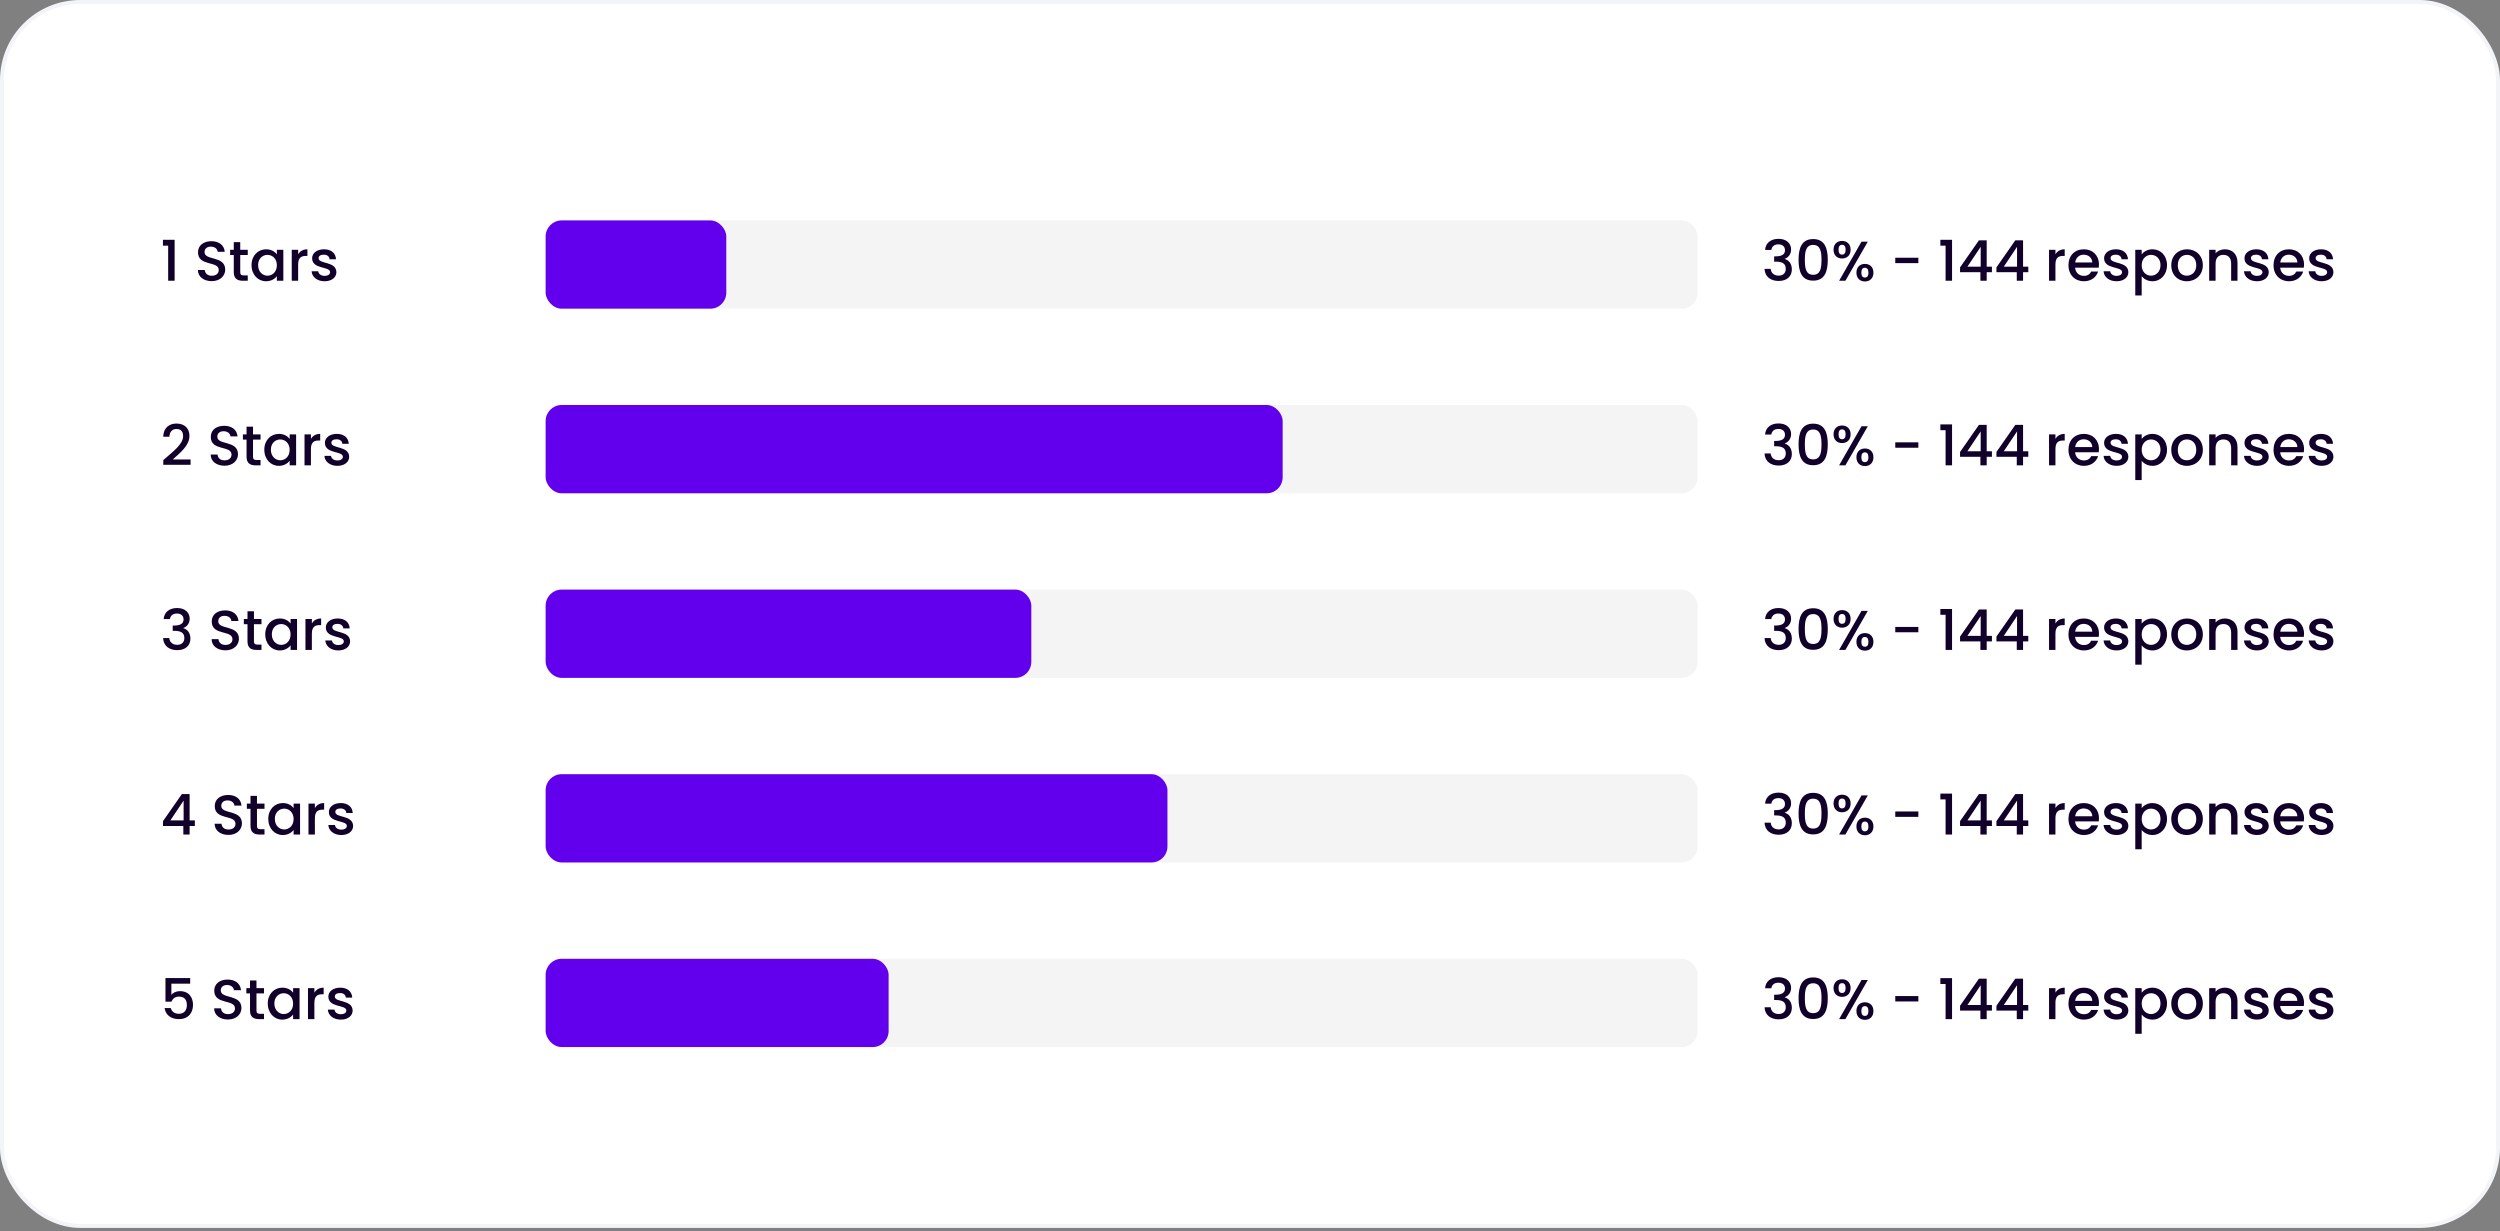 <svg width="463" height="228" viewBox="0 0 463 228" fill="none" xmlns="http://www.w3.org/2000/svg">
<rect x="0" y="0" width="463" height="228" fill="#808080" stroke="none"/>
<rect x="0.372" y="0.372" width="462.257" height="226.669" rx="14.492" fill="white" stroke="#F2F4F7" stroke-width="0.743"/>
<rect x="11.872" y="22.984" width="439.256" height="188.767" rx="5.945" fill="white"/>
<path d="M31.144 51.995V45.492H30.176V44.41H32.34V51.995H31.144ZM41.708 49.945C41.708 51.028 40.824 52.068 39.211 52.068C37.765 52.068 36.652 51.277 36.652 49.998H37.921C37.973 50.59 38.389 51.069 39.211 51.069C40.044 51.069 40.512 50.622 40.512 50.008C40.512 48.26 36.672 49.394 36.672 46.73C36.672 45.461 37.682 44.67 39.159 44.67C40.543 44.67 41.521 45.399 41.625 46.637H40.314C40.273 46.148 39.846 45.7 39.097 45.68C38.41 45.659 37.879 45.992 37.879 46.689C37.879 48.322 41.708 47.303 41.708 49.945ZM43.295 50.403V47.23H42.619V46.262H43.295V44.837H44.492V46.262H45.886V47.23H44.492V50.403C44.492 50.83 44.658 51.007 45.157 51.007H45.886V51.995H44.95C43.93 51.995 43.295 51.569 43.295 50.403ZM46.584 49.103C46.584 47.334 47.78 46.169 49.289 46.169C50.257 46.169 50.922 46.626 51.276 47.095V46.262H52.473V51.995H51.276V51.142C50.912 51.631 50.225 52.089 49.268 52.089C47.78 52.089 46.584 50.871 46.584 49.103ZM51.276 49.123C51.276 47.896 50.433 47.199 49.539 47.199C48.654 47.199 47.801 47.864 47.801 49.103C47.801 50.341 48.654 51.059 49.539 51.059C50.433 51.059 51.276 50.362 51.276 49.123ZM55.217 48.978V51.995H54.031V46.262H55.217V47.095C55.55 46.522 56.122 46.169 56.933 46.169V47.396H56.632C55.758 47.396 55.217 47.761 55.217 48.978ZM62.3 50.393C62.3 51.36 61.457 52.089 60.105 52.089C58.731 52.089 57.764 51.277 57.712 50.237H58.939C58.981 50.705 59.428 51.09 60.084 51.09C60.77 51.09 61.135 50.799 61.135 50.403C61.135 49.279 57.805 49.925 57.805 47.823C57.805 46.907 58.658 46.169 60.011 46.169C61.312 46.169 62.165 46.866 62.227 48.01H61.041C60.999 47.511 60.614 47.167 59.969 47.167C59.335 47.167 59.002 47.428 59.002 47.812C59.002 48.967 62.237 48.322 62.3 50.393Z" fill="#11002A"/>
<rect x="101.053" y="40.82" width="213.348" height="16.35" rx="2.973" fill="#F4F4F4"/>
<rect x="101.053" y="40.82" width="33.457" height="16.35" rx="2.973" fill="#6200EE"/>
<path d="M326.895 46.283C326.979 44.972 327.998 44.233 329.382 44.233C330.891 44.233 331.713 45.107 331.713 46.21C331.713 47.115 331.14 47.729 330.547 47.927V47.969C331.338 48.208 331.848 48.863 331.848 49.914C331.848 51.121 330.995 52.037 329.413 52.037C327.978 52.037 326.864 51.288 326.791 49.8H327.936C327.988 50.507 328.508 51.048 329.403 51.048C330.287 51.048 330.724 50.507 330.724 49.8C330.724 48.801 330.079 48.458 328.841 48.458H328.571V47.48H328.851C329.923 47.469 330.579 47.157 330.579 46.346C330.579 45.69 330.152 45.253 329.341 45.253C328.508 45.253 328.123 45.752 328.05 46.283H326.895ZM333.094 48.104C333.094 45.94 333.677 44.275 335.799 44.275C337.922 44.275 338.504 45.94 338.504 48.104C338.504 50.31 337.922 51.974 335.799 51.974C333.677 51.974 333.094 50.31 333.094 48.104ZM337.339 48.104C337.339 46.689 337.183 45.357 335.799 45.357C334.415 45.357 334.259 46.689 334.259 48.104C334.259 49.592 334.415 50.892 335.799 50.892C337.183 50.892 337.339 49.592 337.339 48.104ZM339.572 46.241C339.572 45.211 340.248 44.618 341.154 44.618C342.059 44.618 342.735 45.211 342.735 46.241C342.735 47.282 342.059 47.875 341.154 47.875C340.248 47.875 339.572 47.282 339.572 46.241ZM341.154 45.336C340.748 45.336 340.498 45.596 340.498 46.241C340.498 46.886 340.748 47.157 341.154 47.157C341.549 47.157 341.809 46.886 341.809 46.241C341.809 45.596 341.549 45.336 341.154 45.336ZM340.602 51.995L344.753 44.754H345.919L341.767 51.995H340.602ZM343.807 50.497C343.807 49.456 344.483 48.874 345.388 48.874C346.283 48.874 346.959 49.456 346.959 50.497C346.959 51.537 346.283 52.13 345.388 52.13C344.483 52.13 343.807 51.537 343.807 50.497ZM345.378 49.592C344.982 49.592 344.722 49.852 344.722 50.497C344.722 51.142 344.982 51.402 345.378 51.402C345.773 51.402 346.033 51.142 346.033 50.497C346.033 49.852 345.773 49.592 345.378 49.592ZM351.004 48.728V47.729H355.28V48.728H351.004ZM360.323 51.995V45.492H359.356V44.41H361.52V51.995H360.323ZM366.77 51.995V50.414H363.003V49.519L366.499 44.504H367.935V49.384H368.903V50.414H367.935V51.995H366.77ZM364.366 49.384H366.822V45.711L364.366 49.384ZM373.506 51.995V50.414H369.74V49.519L373.236 44.504H374.672V49.384H375.639V50.414H374.672V51.995H373.506ZM371.103 49.384H373.558V45.711L371.103 49.384ZM380.667 48.978V51.995H379.481V46.262H380.667V47.095C381 46.522 381.572 46.169 382.384 46.169V47.396H382.082C381.208 47.396 380.667 47.761 380.667 48.978ZM385.888 47.167C385.087 47.167 384.442 47.709 384.317 48.614H387.49C387.469 47.729 386.772 47.167 385.888 47.167ZM388.572 50.289C388.25 51.288 387.345 52.089 385.94 52.089C384.296 52.089 383.079 50.923 383.079 49.123C383.079 47.324 384.244 46.169 385.94 46.169C387.573 46.169 388.728 47.303 388.728 48.988C388.728 49.186 388.718 49.373 388.687 49.571H384.306C384.39 50.518 385.066 51.09 385.94 51.09C386.668 51.09 387.074 50.736 387.292 50.289H388.572ZM394.172 50.393C394.172 51.36 393.329 52.089 391.976 52.089C390.603 52.089 389.635 51.277 389.583 50.237H390.811C390.853 50.705 391.3 51.09 391.956 51.09C392.642 51.09 393.007 50.799 393.007 50.403C393.007 49.279 389.677 49.925 389.677 47.823C389.677 46.907 390.53 46.169 391.883 46.169C393.183 46.169 394.037 46.866 394.099 48.01H392.913C392.871 47.511 392.486 47.167 391.841 47.167C391.207 47.167 390.874 47.428 390.874 47.812C390.874 48.967 394.109 48.322 394.172 50.393ZM396.64 47.105C397.004 46.626 397.701 46.169 398.637 46.169C400.146 46.169 401.332 47.334 401.332 49.103C401.332 50.871 400.146 52.089 398.637 52.089C397.69 52.089 397.014 51.61 396.64 51.163V54.721H395.453V46.262H396.64V47.105ZM400.125 49.103C400.125 47.864 399.272 47.199 398.377 47.199C397.493 47.199 396.64 47.896 396.64 49.123C396.64 50.362 397.493 51.059 398.377 51.059C399.272 51.059 400.125 50.341 400.125 49.103ZM407.967 49.123C407.967 50.923 406.636 52.089 404.992 52.089C403.358 52.089 402.12 50.923 402.12 49.123C402.12 47.324 403.41 46.169 405.044 46.169C406.677 46.169 407.967 47.324 407.967 49.123ZM403.327 49.123C403.327 50.424 404.097 51.059 404.992 51.059C405.876 51.059 406.75 50.424 406.75 49.123C406.75 47.823 405.907 47.199 405.023 47.199C404.128 47.199 403.327 47.823 403.327 49.123ZM413.208 51.995V48.791C413.208 47.74 412.636 47.199 411.772 47.199C410.898 47.199 410.326 47.74 410.326 48.791V51.995H409.14V46.262H410.326V46.918C410.711 46.45 411.346 46.169 412.032 46.169C413.374 46.169 414.384 47.011 414.384 48.614V51.995H413.208ZM420.173 50.393C420.173 51.36 419.33 52.089 417.978 52.089C416.604 52.089 415.637 51.277 415.584 50.237H416.812C416.854 50.705 417.301 51.09 417.957 51.09C418.643 51.09 419.008 50.799 419.008 50.403C419.008 49.279 415.678 49.925 415.678 47.823C415.678 46.907 416.531 46.169 417.884 46.169C419.184 46.169 420.038 46.866 420.1 48.01H418.914C418.872 47.511 418.487 47.167 417.842 47.167C417.208 47.167 416.875 47.428 416.875 47.812C416.875 48.967 420.11 48.322 420.173 50.393ZM423.868 47.167C423.067 47.167 422.422 47.709 422.297 48.614H425.471C425.45 47.729 424.753 47.167 423.868 47.167ZM426.553 50.289C426.23 51.288 425.325 52.089 423.92 52.089C422.276 52.089 421.059 50.923 421.059 49.123C421.059 47.324 422.224 46.169 423.92 46.169C425.554 46.169 426.709 47.303 426.709 48.988C426.709 49.186 426.698 49.373 426.667 49.571H422.287C422.37 50.518 423.046 51.09 423.92 51.09C424.649 51.09 425.054 50.736 425.273 50.289H426.553ZM432.152 50.393C432.152 51.36 431.31 52.089 429.957 52.089C428.584 52.089 427.616 51.277 427.564 50.237H428.792C428.833 50.705 429.281 51.09 429.936 51.09C430.623 51.09 430.987 50.799 430.987 50.403C430.987 49.279 427.658 49.925 427.658 47.823C427.658 46.907 428.511 46.169 429.863 46.169C431.164 46.169 432.017 46.866 432.079 48.01H430.893C430.852 47.511 430.467 47.167 429.822 47.167C429.187 47.167 428.854 47.428 428.854 47.812C428.854 48.967 432.09 48.322 432.152 50.393Z" fill="#11002A"/>
<path d="M30.239 86.078V85.214C32.028 83.643 33.911 82.27 33.911 80.782C33.911 79.991 33.568 79.45 32.684 79.45C31.851 79.45 31.404 80.033 31.373 80.886H30.228C30.27 79.242 31.331 78.441 32.673 78.441C34.213 78.441 35.087 79.367 35.087 80.73C35.087 82.571 33.214 83.976 31.997 85.089H35.295V86.078H30.239ZM44.076 84.132C44.076 85.214 43.191 86.254 41.579 86.254C40.132 86.254 39.019 85.464 39.019 84.184H40.288C40.34 84.777 40.757 85.256 41.579 85.256C42.411 85.256 42.879 84.808 42.879 84.194C42.879 82.446 39.04 83.581 39.04 80.917C39.04 79.648 40.049 78.857 41.527 78.857C42.91 78.857 43.888 79.585 43.992 80.823H42.681C42.64 80.334 42.213 79.887 41.464 79.866C40.778 79.845 40.247 80.178 40.247 80.875C40.247 82.509 44.076 81.489 44.076 84.132ZM45.663 84.59V81.416H44.986V80.449H45.663V79.023H46.859V80.449H48.253V81.416H46.859V84.59C46.859 85.016 47.026 85.193 47.525 85.193H48.253V86.182H47.317C46.297 86.182 45.663 85.755 45.663 84.59ZM48.951 83.289C48.951 81.52 50.148 80.355 51.656 80.355C52.624 80.355 53.29 80.813 53.644 81.281V80.449H54.84V86.182H53.644V85.329C53.279 85.817 52.593 86.275 51.636 86.275C50.148 86.275 48.951 85.058 48.951 83.289ZM53.644 83.31C53.644 82.082 52.801 81.385 51.906 81.385C51.022 81.385 50.168 82.051 50.168 83.289C50.168 84.527 51.022 85.245 51.906 85.245C52.801 85.245 53.644 84.548 53.644 83.31ZM57.584 83.164V86.182H56.398V80.449H57.584V81.281C57.917 80.709 58.489 80.355 59.301 80.355V81.583H58.999C58.125 81.583 57.584 81.947 57.584 83.164ZM64.667 84.579C64.667 85.547 63.825 86.275 62.472 86.275C61.099 86.275 60.131 85.464 60.079 84.423H61.307C61.348 84.891 61.796 85.276 62.451 85.276C63.138 85.276 63.502 84.985 63.502 84.59C63.502 83.466 60.173 84.111 60.173 82.009C60.173 81.094 61.026 80.355 62.378 80.355C63.679 80.355 64.532 81.052 64.594 82.197H63.408C63.367 81.697 62.982 81.354 62.337 81.354C61.702 81.354 61.369 81.614 61.369 81.999C61.369 83.154 64.605 82.509 64.667 84.579Z" fill="#11002A"/>
<rect x="101.053" y="75.007" width="213.348" height="16.35" rx="2.973" fill="#F4F4F4"/>
<rect x="101.053" y="75.007" width="136.494" height="16.35" rx="2.973" fill="#6200EE"/>
<path d="M326.895 80.47C326.979 79.159 327.998 78.42 329.382 78.42C330.891 78.42 331.713 79.294 331.713 80.397C331.713 81.302 331.14 81.916 330.547 82.114V82.155C331.338 82.394 331.848 83.05 331.848 84.101C331.848 85.308 330.995 86.223 329.413 86.223C327.978 86.223 326.864 85.474 326.791 83.986H327.936C327.988 84.694 328.508 85.235 329.403 85.235C330.287 85.235 330.724 84.694 330.724 83.986C330.724 82.987 330.079 82.644 328.841 82.644H328.571V81.666H328.851C329.923 81.656 330.579 81.344 330.579 80.532C330.579 79.876 330.152 79.439 329.341 79.439C328.508 79.439 328.123 79.939 328.05 80.47H326.895ZM333.094 82.29C333.094 80.126 333.677 78.462 335.799 78.462C337.922 78.462 338.504 80.126 338.504 82.29C338.504 84.496 337.922 86.161 335.799 86.161C333.677 86.161 333.094 84.496 333.094 82.29ZM337.339 82.29C337.339 80.875 337.183 79.544 335.799 79.544C334.415 79.544 334.259 80.875 334.259 82.29C334.259 83.778 334.415 85.079 335.799 85.079C337.183 85.079 337.339 83.778 337.339 82.29ZM339.572 80.428C339.572 79.398 340.248 78.805 341.154 78.805C342.059 78.805 342.735 79.398 342.735 80.428C342.735 81.468 342.059 82.061 341.154 82.061C340.248 82.061 339.572 81.468 339.572 80.428ZM341.154 79.523C340.748 79.523 340.498 79.783 340.498 80.428C340.498 81.073 340.748 81.344 341.154 81.344C341.549 81.344 341.809 81.073 341.809 80.428C341.809 79.783 341.549 79.523 341.154 79.523ZM340.602 86.182L344.753 78.94H345.919L341.767 86.182H340.602ZM343.807 84.683C343.807 83.643 344.483 83.06 345.388 83.06C346.283 83.06 346.959 83.643 346.959 84.683C346.959 85.724 346.283 86.317 345.388 86.317C344.483 86.317 343.807 85.724 343.807 84.683ZM345.378 83.778C344.982 83.778 344.722 84.038 344.722 84.683C344.722 85.329 344.982 85.589 345.378 85.589C345.773 85.589 346.033 85.329 346.033 84.683C346.033 84.038 345.773 83.778 345.378 83.778ZM351.004 82.915V81.916H355.28V82.915H351.004ZM360.323 86.182V79.679H359.356V78.597H361.52V86.182H360.323ZM366.77 86.182V84.6H363.003V83.705L366.499 78.69H367.935V83.57H368.903V84.6H367.935V86.182H366.77ZM364.366 83.57H366.822V79.897L364.366 83.57ZM373.506 86.182V84.6H369.74V83.705L373.236 78.69H374.672V83.57H375.639V84.6H374.672V86.182H373.506ZM371.103 83.57H373.558V79.897L371.103 83.57ZM380.667 83.164V86.182H379.481V80.449H380.667V81.281C381 80.709 381.572 80.355 382.384 80.355V81.583H382.082C381.208 81.583 380.667 81.947 380.667 83.164ZM385.888 81.354C385.087 81.354 384.442 81.895 384.317 82.8H387.49C387.469 81.916 386.772 81.354 385.888 81.354ZM388.572 84.475C388.25 85.474 387.345 86.275 385.94 86.275C384.296 86.275 383.079 85.11 383.079 83.31C383.079 81.51 384.244 80.355 385.94 80.355C387.573 80.355 388.728 81.489 388.728 83.175C388.728 83.372 388.718 83.56 388.687 83.757H384.306C384.39 84.704 385.066 85.276 385.94 85.276C386.668 85.276 387.074 84.923 387.292 84.475H388.572ZM394.172 84.579C394.172 85.547 393.329 86.275 391.976 86.275C390.603 86.275 389.635 85.464 389.583 84.423H390.811C390.853 84.891 391.3 85.276 391.956 85.276C392.642 85.276 393.007 84.985 393.007 84.59C393.007 83.466 389.677 84.111 389.677 82.009C389.677 81.094 390.53 80.355 391.883 80.355C393.183 80.355 394.037 81.052 394.099 82.197H392.913C392.871 81.697 392.486 81.354 391.841 81.354C391.207 81.354 390.874 81.614 390.874 81.999C390.874 83.154 394.109 82.509 394.172 84.579ZM396.64 81.291C397.004 80.813 397.701 80.355 398.637 80.355C400.146 80.355 401.332 81.52 401.332 83.289C401.332 85.058 400.146 86.275 398.637 86.275C397.69 86.275 397.014 85.797 396.64 85.349V88.908H395.453V80.449H396.64V81.291ZM400.125 83.289C400.125 82.051 399.272 81.385 398.377 81.385C397.493 81.385 396.64 82.082 396.64 83.31C396.64 84.548 397.493 85.245 398.377 85.245C399.272 85.245 400.125 84.527 400.125 83.289ZM407.967 83.31C407.967 85.11 406.636 86.275 404.992 86.275C403.358 86.275 402.12 85.11 402.12 83.31C402.12 81.51 403.41 80.355 405.044 80.355C406.677 80.355 407.967 81.51 407.967 83.31ZM403.327 83.31C403.327 84.611 404.097 85.245 404.992 85.245C405.876 85.245 406.75 84.611 406.75 83.31C406.75 82.009 405.907 81.385 405.023 81.385C404.128 81.385 403.327 82.009 403.327 83.31ZM413.208 86.182V82.977C413.208 81.926 412.636 81.385 411.772 81.385C410.898 81.385 410.326 81.926 410.326 82.977V86.182H409.14V80.449H410.326V81.104C410.711 80.636 411.346 80.355 412.032 80.355C413.374 80.355 414.384 81.198 414.384 82.8V86.182H413.208ZM420.173 84.579C420.173 85.547 419.33 86.275 417.978 86.275C416.604 86.275 415.637 85.464 415.584 84.423H416.812C416.854 84.891 417.301 85.276 417.957 85.276C418.643 85.276 419.008 84.985 419.008 84.59C419.008 83.466 415.678 84.111 415.678 82.009C415.678 81.094 416.531 80.355 417.884 80.355C419.184 80.355 420.038 81.052 420.1 82.197H418.914C418.872 81.697 418.487 81.354 417.842 81.354C417.208 81.354 416.875 81.614 416.875 81.999C416.875 83.154 420.11 82.509 420.173 84.579ZM423.868 81.354C423.067 81.354 422.422 81.895 422.297 82.8H425.471C425.45 81.916 424.753 81.354 423.868 81.354ZM426.553 84.475C426.23 85.474 425.325 86.275 423.92 86.275C422.276 86.275 421.059 85.11 421.059 83.31C421.059 81.51 422.224 80.355 423.92 80.355C425.554 80.355 426.709 81.489 426.709 83.175C426.709 83.372 426.698 83.56 426.667 83.757H422.287C422.37 84.704 423.046 85.276 423.92 85.276C424.649 85.276 425.054 84.923 425.273 84.475H426.553ZM432.152 84.579C432.152 85.547 431.31 86.275 429.957 86.275C428.584 86.275 427.616 85.464 427.564 84.423H428.792C428.833 84.891 429.281 85.276 429.936 85.276C430.623 85.276 430.987 84.985 430.987 84.59C430.987 83.466 427.658 84.111 427.658 82.009C427.658 81.094 428.511 80.355 429.863 80.355C431.164 80.355 432.017 81.052 432.079 82.197H430.893C430.852 81.697 430.467 81.354 429.822 81.354C429.187 81.354 428.854 81.614 428.854 81.999C428.854 83.154 432.09 82.509 432.152 84.579Z" fill="#11002A"/>
<path d="M30.311 114.656C30.395 113.345 31.414 112.606 32.798 112.606C34.307 112.606 35.129 113.48 35.129 114.583C35.129 115.488 34.556 116.102 33.963 116.3V116.342C34.754 116.581 35.264 117.236 35.264 118.287C35.264 119.494 34.411 120.41 32.829 120.41C31.393 120.41 30.28 119.661 30.207 118.173H31.352C31.404 118.88 31.924 119.421 32.819 119.421C33.703 119.421 34.14 118.88 34.14 118.173C34.14 117.174 33.495 116.831 32.257 116.831H31.987V115.853H32.267C33.339 115.842 33.995 115.53 33.995 114.719C33.995 114.063 33.568 113.626 32.757 113.626C31.924 113.626 31.539 114.125 31.466 114.656H30.311ZM44.248 118.318C44.248 119.401 43.364 120.441 41.751 120.441C40.305 120.441 39.192 119.65 39.192 118.371H40.461C40.513 118.964 40.929 119.442 41.751 119.442C42.584 119.442 43.052 118.995 43.052 118.381C43.052 116.633 39.213 117.767 39.213 115.103C39.213 113.834 40.222 113.043 41.699 113.043C43.083 113.043 44.061 113.772 44.165 115.01H42.854C42.813 114.521 42.386 114.073 41.637 114.053C40.95 114.032 40.42 114.365 40.42 115.062C40.42 116.695 44.248 115.676 44.248 118.318ZM45.835 118.776V115.603H45.159V114.635H45.835V113.21H47.032V114.635H48.426V115.603H47.032V118.776C47.032 119.203 47.198 119.38 47.698 119.38H48.426V120.368H47.49C46.47 120.368 45.835 119.942 45.835 118.776ZM49.124 117.476C49.124 115.707 50.32 114.542 51.829 114.542C52.797 114.542 53.462 114.999 53.816 115.468V114.635H55.013V120.368H53.816V119.515C53.452 120.004 52.765 120.462 51.808 120.462C50.32 120.462 49.124 119.244 49.124 117.476ZM53.816 117.497C53.816 116.269 52.974 115.572 52.079 115.572C51.194 115.572 50.341 116.238 50.341 117.476C50.341 118.714 51.194 119.432 52.079 119.432C52.974 119.432 53.816 118.735 53.816 117.497ZM57.757 117.351V120.368H56.571V114.635H57.757V115.468C58.09 114.895 58.662 114.542 59.474 114.542V115.769H59.172C58.298 115.769 57.757 116.134 57.757 117.351ZM64.84 118.766C64.84 119.733 63.997 120.462 62.645 120.462C61.271 120.462 60.304 119.65 60.252 118.61H61.479C61.521 119.078 61.968 119.463 62.624 119.463C63.311 119.463 63.675 119.172 63.675 118.776C63.675 117.653 60.345 118.298 60.345 116.196C60.345 115.28 61.199 114.542 62.551 114.542C63.852 114.542 64.705 115.239 64.767 116.383H63.581C63.539 115.884 63.155 115.54 62.51 115.54C61.875 115.54 61.542 115.801 61.542 116.186C61.542 117.34 64.778 116.695 64.84 118.766Z" fill="#11002A"/>
<rect x="101.053" y="109.193" width="213.348" height="16.35" rx="2.973" fill="#F4F4F4"/>
<rect x="101.053" y="109.193" width="89.945" height="16.35" rx="2.973" fill="#6200EE"/>
<path d="M326.895 114.656C326.979 113.345 327.998 112.606 329.382 112.606C330.891 112.606 331.713 113.48 331.713 114.583C331.713 115.488 331.14 116.102 330.547 116.3V116.342C331.338 116.581 331.848 117.236 331.848 118.287C331.848 119.494 330.995 120.41 329.413 120.41C327.978 120.41 326.864 119.661 326.791 118.173H327.936C327.988 118.88 328.508 119.421 329.403 119.421C330.287 119.421 330.724 118.88 330.724 118.173C330.724 117.174 330.079 116.831 328.841 116.831H328.571V115.853H328.851C329.923 115.842 330.579 115.53 330.579 114.719C330.579 114.063 330.152 113.626 329.341 113.626C328.508 113.626 328.123 114.125 328.05 114.656H326.895ZM333.094 116.477C333.094 114.313 333.677 112.648 335.799 112.648C337.922 112.648 338.504 114.313 338.504 116.477C338.504 118.683 337.922 120.347 335.799 120.347C333.677 120.347 333.094 118.683 333.094 116.477ZM337.339 116.477C337.339 115.062 337.183 113.73 335.799 113.73C334.415 113.73 334.259 115.062 334.259 116.477C334.259 117.965 334.415 119.265 335.799 119.265C337.183 119.265 337.339 117.965 337.339 116.477ZM339.572 114.614C339.572 113.584 340.248 112.991 341.154 112.991C342.059 112.991 342.735 113.584 342.735 114.614C342.735 115.655 342.059 116.248 341.154 116.248C340.248 116.248 339.572 115.655 339.572 114.614ZM341.154 113.709C340.748 113.709 340.498 113.969 340.498 114.614C340.498 115.26 340.748 115.53 341.154 115.53C341.549 115.53 341.809 115.26 341.809 114.614C341.809 113.969 341.549 113.709 341.154 113.709ZM340.602 120.368L344.753 113.127H345.919L341.767 120.368H340.602ZM343.807 118.87C343.807 117.829 344.483 117.247 345.388 117.247C346.283 117.247 346.959 117.829 346.959 118.87C346.959 119.91 346.283 120.503 345.388 120.503C344.483 120.503 343.807 119.91 343.807 118.87ZM345.378 117.965C344.982 117.965 344.722 118.225 344.722 118.87C344.722 119.515 344.982 119.775 345.378 119.775C345.773 119.775 346.033 119.515 346.033 118.87C346.033 118.225 345.773 117.965 345.378 117.965ZM351.004 117.101V116.102H355.28V117.101H351.004ZM360.323 120.368V113.865H359.356V112.783H361.52V120.368H360.323ZM366.77 120.368V118.787H363.003V117.892L366.499 112.877H367.935V117.757H368.903V118.787H367.935V120.368H366.77ZM364.366 117.757H366.822V114.084L364.366 117.757ZM373.506 120.368V118.787H369.74V117.892L373.236 112.877H374.672V117.757H375.639V118.787H374.672V120.368H373.506ZM371.103 117.757H373.558V114.084L371.103 117.757ZM380.667 117.351V120.368H379.481V114.635H380.667V115.468C381 114.895 381.572 114.542 382.384 114.542V115.769H382.082C381.208 115.769 380.667 116.134 380.667 117.351ZM385.888 115.54C385.087 115.54 384.442 116.082 384.317 116.987H387.49C387.469 116.102 386.772 115.54 385.888 115.54ZM388.572 118.662C388.25 119.661 387.345 120.462 385.94 120.462C384.296 120.462 383.079 119.297 383.079 117.497C383.079 115.697 384.244 114.542 385.94 114.542C387.573 114.542 388.728 115.676 388.728 117.361C388.728 117.559 388.718 117.746 388.687 117.944H384.306C384.39 118.891 385.066 119.463 385.94 119.463C386.668 119.463 387.074 119.109 387.292 118.662H388.572ZM394.172 118.766C394.172 119.733 393.329 120.462 391.976 120.462C390.603 120.462 389.635 119.65 389.583 118.61H390.811C390.853 119.078 391.3 119.463 391.956 119.463C392.642 119.463 393.007 119.172 393.007 118.776C393.007 117.653 389.677 118.298 389.677 116.196C389.677 115.28 390.53 114.542 391.883 114.542C393.183 114.542 394.037 115.239 394.099 116.383H392.913C392.871 115.884 392.486 115.54 391.841 115.54C391.207 115.54 390.874 115.801 390.874 116.186C390.874 117.34 394.109 116.695 394.172 118.766ZM396.64 115.478C397.004 114.999 397.701 114.542 398.637 114.542C400.146 114.542 401.332 115.707 401.332 117.476C401.332 119.244 400.146 120.462 398.637 120.462C397.69 120.462 397.014 119.983 396.64 119.536V123.094H395.453V114.635H396.64V115.478ZM400.125 117.476C400.125 116.238 399.272 115.572 398.377 115.572C397.493 115.572 396.64 116.269 396.64 117.497C396.64 118.735 397.493 119.432 398.377 119.432C399.272 119.432 400.125 118.714 400.125 117.476ZM407.967 117.497C407.967 119.297 406.636 120.462 404.992 120.462C403.358 120.462 402.12 119.297 402.12 117.497C402.12 115.697 403.41 114.542 405.044 114.542C406.677 114.542 407.967 115.697 407.967 117.497ZM403.327 117.497C403.327 118.797 404.097 119.432 404.992 119.432C405.876 119.432 406.75 118.797 406.75 117.497C406.75 116.196 405.907 115.572 405.023 115.572C404.128 115.572 403.327 116.196 403.327 117.497ZM413.208 120.368V117.164C413.208 116.113 412.636 115.572 411.772 115.572C410.898 115.572 410.326 116.113 410.326 117.164V120.368H409.14V114.635H410.326V115.291C410.711 114.823 411.346 114.542 412.032 114.542C413.374 114.542 414.384 115.384 414.384 116.987V120.368H413.208ZM420.173 118.766C420.173 119.733 419.33 120.462 417.978 120.462C416.604 120.462 415.637 119.65 415.584 118.61H416.812C416.854 119.078 417.301 119.463 417.957 119.463C418.643 119.463 419.008 119.172 419.008 118.776C419.008 117.653 415.678 118.298 415.678 116.196C415.678 115.28 416.531 114.542 417.884 114.542C419.184 114.542 420.038 115.239 420.1 116.383H418.914C418.872 115.884 418.487 115.54 417.842 115.54C417.208 115.54 416.875 115.801 416.875 116.186C416.875 117.34 420.11 116.695 420.173 118.766ZM423.868 115.54C423.067 115.54 422.422 116.082 422.297 116.987H425.471C425.45 116.102 424.753 115.54 423.868 115.54ZM426.553 118.662C426.23 119.661 425.325 120.462 423.92 120.462C422.276 120.462 421.059 119.297 421.059 117.497C421.059 115.697 422.224 114.542 423.92 114.542C425.554 114.542 426.709 115.676 426.709 117.361C426.709 117.559 426.698 117.746 426.667 117.944H422.287C422.37 118.891 423.046 119.463 423.92 119.463C424.649 119.463 425.054 119.109 425.273 118.662H426.553ZM432.152 118.766C432.152 119.733 431.31 120.462 429.957 120.462C428.584 120.462 427.616 119.65 427.564 118.61H428.792C428.833 119.078 429.281 119.463 429.936 119.463C430.623 119.463 430.987 119.172 430.987 118.776C430.987 117.653 427.658 118.298 427.658 116.196C427.658 115.28 428.511 114.542 429.863 114.542C431.164 114.542 432.017 115.239 432.079 116.383H430.893C430.852 115.884 430.467 115.54 429.822 115.54C429.187 115.54 428.854 115.801 428.854 116.186C428.854 117.34 432.09 116.695 432.152 118.766Z" fill="#11002A"/>
<path d="M33.953 154.554V152.972H30.187V152.077L33.682 147.062H35.118V151.942H36.086V152.972H35.118V154.554H33.953ZM31.55 151.942H34.005V148.269L31.55 151.942ZM44.807 152.504C44.807 153.586 43.923 154.627 42.31 154.627C40.864 154.627 39.751 153.836 39.751 152.556H41.02C41.072 153.149 41.488 153.628 42.31 153.628C43.143 153.628 43.611 153.18 43.611 152.566C43.611 150.818 39.772 151.953 39.772 149.289C39.772 148.02 40.781 147.229 42.258 147.229C43.642 147.229 44.62 147.957 44.724 149.195H43.413C43.371 148.706 42.945 148.259 42.196 148.238C41.509 148.217 40.978 148.55 40.978 149.247C40.978 150.881 44.807 149.861 44.807 152.504ZM46.394 152.962V149.788H45.718V148.821H46.394V147.395H47.591V148.821H48.985V149.788H47.591V152.962C47.591 153.388 47.757 153.565 48.257 153.565H48.985V154.554H48.048C47.029 154.554 46.394 154.127 46.394 152.962ZM49.683 151.661C49.683 149.892 50.879 148.727 52.388 148.727C53.355 148.727 54.021 149.185 54.375 149.653V148.821H55.572V154.554H54.375V153.701C54.011 154.19 53.324 154.647 52.367 154.647C50.879 154.647 49.683 153.43 49.683 151.661ZM54.375 151.682C54.375 150.454 53.532 149.757 52.638 149.757C51.753 149.757 50.9 150.423 50.9 151.661C50.9 152.899 51.753 153.617 52.638 153.617C53.532 153.617 54.375 152.92 54.375 151.682ZM58.316 151.536V154.554H57.13V148.821H58.316V149.653C58.649 149.081 59.221 148.727 60.032 148.727V149.955H59.731C58.857 149.955 58.316 150.319 58.316 151.536ZM65.399 152.951C65.399 153.919 64.556 154.647 63.204 154.647C61.83 154.647 60.863 153.836 60.81 152.795H62.038C62.08 153.264 62.527 153.649 63.183 153.649C63.87 153.649 64.234 153.357 64.234 152.962C64.234 151.838 60.904 152.483 60.904 150.382C60.904 149.466 61.757 148.727 63.11 148.727C64.41 148.727 65.264 149.424 65.326 150.569H64.14C64.098 150.069 63.713 149.726 63.068 149.726C62.434 149.726 62.101 149.986 62.101 150.371C62.101 151.526 65.337 150.881 65.399 152.951Z" fill="#11002A"/>
<rect x="101.053" y="143.379" width="213.348" height="16.35" rx="2.973" fill="#F4F4F4"/>
<rect x="101.053" y="143.379" width="115.159" height="16.35" rx="2.973" fill="#6200EE"/>
<path d="M326.895 148.842C326.979 147.531 327.998 146.792 329.382 146.792C330.891 146.792 331.713 147.666 331.713 148.769C331.713 149.674 331.14 150.288 330.547 150.486V150.527C331.338 150.766 331.848 151.422 331.848 152.473C331.848 153.68 330.995 154.595 329.413 154.595C327.978 154.595 326.864 153.846 326.791 152.358H327.936C327.988 153.066 328.508 153.607 329.403 153.607C330.287 153.607 330.724 153.066 330.724 152.358C330.724 151.36 330.079 151.016 328.841 151.016H328.571V150.038H328.851C329.923 150.028 330.579 149.716 330.579 148.904C330.579 148.249 330.152 147.812 329.341 147.812C328.508 147.812 328.123 148.311 328.05 148.842H326.895ZM333.094 150.662C333.094 148.498 333.677 146.834 335.799 146.834C337.922 146.834 338.504 148.498 338.504 150.662C338.504 152.868 337.922 154.533 335.799 154.533C333.677 154.533 333.094 152.868 333.094 150.662ZM337.339 150.662C337.339 149.247 337.183 147.916 335.799 147.916C334.415 147.916 334.259 149.247 334.259 150.662C334.259 152.15 334.415 153.451 335.799 153.451C337.183 153.451 337.339 152.15 337.339 150.662ZM339.572 148.8C339.572 147.77 340.248 147.177 341.154 147.177C342.059 147.177 342.735 147.77 342.735 148.8C342.735 149.84 342.059 150.434 341.154 150.434C340.248 150.434 339.572 149.84 339.572 148.8ZM341.154 147.895C340.748 147.895 340.498 148.155 340.498 148.8C340.498 149.445 340.748 149.716 341.154 149.716C341.549 149.716 341.809 149.445 341.809 148.8C341.809 148.155 341.549 147.895 341.154 147.895ZM340.602 154.554L344.753 147.312H345.919L341.767 154.554H340.602ZM343.807 153.055C343.807 152.015 344.483 151.432 345.388 151.432C346.283 151.432 346.959 152.015 346.959 153.055C346.959 154.096 346.283 154.689 345.388 154.689C344.483 154.689 343.807 154.096 343.807 153.055ZM345.378 152.15C344.982 152.15 344.722 152.41 344.722 153.055C344.722 153.701 344.982 153.961 345.378 153.961C345.773 153.961 346.033 153.701 346.033 153.055C346.033 152.41 345.773 152.15 345.378 152.15ZM351.004 151.287V150.288H355.28V151.287H351.004ZM360.323 154.554V148.051H359.356V146.969H361.52V154.554H360.323ZM366.77 154.554V152.972H363.003V152.077L366.499 147.062H367.935V151.942H368.903V152.972H367.935V154.554H366.77ZM364.366 151.942H366.822V148.269L364.366 151.942ZM373.506 154.554V152.972H369.74V152.077L373.236 147.062H374.672V151.942H375.639V152.972H374.672V154.554H373.506ZM371.103 151.942H373.558V148.269L371.103 151.942ZM380.667 151.536V154.554H379.481V148.821H380.667V149.653C381 149.081 381.572 148.727 382.384 148.727V149.955H382.082C381.208 149.955 380.667 150.319 380.667 151.536ZM385.888 149.726C385.087 149.726 384.442 150.267 384.317 151.172H387.49C387.469 150.288 386.772 149.726 385.888 149.726ZM388.572 152.847C388.25 153.846 387.345 154.647 385.94 154.647C384.296 154.647 383.079 153.482 383.079 151.682C383.079 149.882 384.244 148.727 385.94 148.727C387.573 148.727 388.728 149.861 388.728 151.547C388.728 151.744 388.718 151.932 388.687 152.129H384.306C384.39 153.076 385.066 153.649 385.94 153.649C386.668 153.649 387.074 153.295 387.292 152.847H388.572ZM394.172 152.951C394.172 153.919 393.329 154.647 391.976 154.647C390.603 154.647 389.635 153.836 389.583 152.795H390.811C390.853 153.264 391.3 153.649 391.956 153.649C392.642 153.649 393.007 153.357 393.007 152.962C393.007 151.838 389.677 152.483 389.677 150.382C389.677 149.466 390.53 148.727 391.883 148.727C393.183 148.727 394.037 149.424 394.099 150.569H392.913C392.871 150.069 392.486 149.726 391.841 149.726C391.207 149.726 390.874 149.986 390.874 150.371C390.874 151.526 394.109 150.881 394.172 152.951ZM396.64 149.664C397.004 149.185 397.701 148.727 398.637 148.727C400.146 148.727 401.332 149.892 401.332 151.661C401.332 153.43 400.146 154.647 398.637 154.647C397.69 154.647 397.014 154.169 396.64 153.721V157.28H395.453V148.821H396.64V149.664ZM400.125 151.661C400.125 150.423 399.272 149.757 398.377 149.757C397.493 149.757 396.64 150.454 396.64 151.682C396.64 152.92 397.493 153.617 398.377 153.617C399.272 153.617 400.125 152.899 400.125 151.661ZM407.967 151.682C407.967 153.482 406.636 154.647 404.992 154.647C403.358 154.647 402.12 153.482 402.12 151.682C402.12 149.882 403.41 148.727 405.044 148.727C406.677 148.727 407.967 149.882 407.967 151.682ZM403.327 151.682C403.327 152.983 404.097 153.617 404.992 153.617C405.876 153.617 406.75 152.983 406.75 151.682C406.75 150.382 405.907 149.757 405.023 149.757C404.128 149.757 403.327 150.382 403.327 151.682ZM413.208 154.554V151.349C413.208 150.298 412.636 149.757 411.772 149.757C410.898 149.757 410.326 150.298 410.326 151.349V154.554H409.14V148.821H410.326V149.476C410.711 149.008 411.346 148.727 412.032 148.727C413.374 148.727 414.384 149.57 414.384 151.172V154.554H413.208ZM420.173 152.951C420.173 153.919 419.33 154.647 417.978 154.647C416.604 154.647 415.637 153.836 415.584 152.795H416.812C416.854 153.264 417.301 153.649 417.957 153.649C418.643 153.649 419.008 153.357 419.008 152.962C419.008 151.838 415.678 152.483 415.678 150.382C415.678 149.466 416.531 148.727 417.884 148.727C419.184 148.727 420.038 149.424 420.1 150.569H418.914C418.872 150.069 418.487 149.726 417.842 149.726C417.208 149.726 416.875 149.986 416.875 150.371C416.875 151.526 420.11 150.881 420.173 152.951ZM423.868 149.726C423.067 149.726 422.422 150.267 422.297 151.172H425.471C425.45 150.288 424.753 149.726 423.868 149.726ZM426.553 152.847C426.23 153.846 425.325 154.647 423.92 154.647C422.276 154.647 421.059 153.482 421.059 151.682C421.059 149.882 422.224 148.727 423.92 148.727C425.554 148.727 426.709 149.861 426.709 151.547C426.709 151.744 426.698 151.932 426.667 152.129H422.287C422.37 153.076 423.046 153.649 423.92 153.649C424.649 153.649 425.054 153.295 425.273 152.847H426.553ZM432.152 152.951C432.152 153.919 431.31 154.647 429.957 154.647C428.584 154.647 427.616 153.836 427.564 152.795H428.792C428.833 153.264 429.281 153.649 429.936 153.649C430.623 153.649 430.987 153.357 430.987 152.962C430.987 151.838 427.658 152.483 427.658 150.382C427.658 149.466 428.511 148.727 429.863 148.727C431.164 148.727 432.017 149.424 432.079 150.569H430.893C430.852 150.069 430.467 149.726 429.822 149.726C429.187 149.726 428.854 149.986 428.854 150.371C428.854 151.526 432.09 150.881 432.152 152.951Z" fill="#11002A"/>
<path d="M30.644 181.135H35.222V182.175H31.737V184.245C32.018 183.871 32.632 183.559 33.308 183.559C35.17 183.559 35.743 184.943 35.743 186.087C35.743 187.596 34.879 188.74 33.121 188.74C31.56 188.74 30.655 187.877 30.478 186.691H31.633C31.789 187.336 32.33 187.752 33.131 187.752C34.151 187.752 34.608 187.055 34.608 186.118C34.608 185.13 34.12 184.568 33.131 184.568C32.434 184.568 31.966 184.953 31.768 185.515H30.644V181.135ZM44.716 186.691C44.716 187.773 43.831 188.813 42.219 188.813C40.773 188.813 39.659 188.022 39.659 186.743H40.929C40.981 187.336 41.397 187.814 42.219 187.814C43.051 187.814 43.519 187.367 43.519 186.753C43.519 185.005 39.68 186.139 39.68 183.476C39.68 182.206 40.689 181.415 42.167 181.415C43.55 181.415 44.529 182.144 44.633 183.382H43.322C43.28 182.893 42.853 182.446 42.104 182.425C41.418 182.404 40.887 182.737 40.887 183.434C40.887 185.067 44.716 184.048 44.716 186.691ZM46.303 187.148V183.975H45.626V183.007H46.303V181.582H47.499V183.007H48.893V183.975H47.499V187.148C47.499 187.575 47.666 187.752 48.165 187.752H48.893V188.74H47.957C46.937 188.74 46.303 188.314 46.303 187.148ZM49.591 185.848C49.591 184.079 50.788 182.914 52.296 182.914C53.264 182.914 53.93 183.372 54.284 183.84V183.007H55.48V188.74H54.284V187.887C53.919 188.376 53.233 188.834 52.276 188.834C50.788 188.834 49.591 187.617 49.591 185.848ZM54.284 185.869C54.284 184.641 53.441 183.944 52.546 183.944C51.662 183.944 50.809 184.61 50.809 185.848C50.809 187.086 51.662 187.804 52.546 187.804C53.441 187.804 54.284 187.107 54.284 185.869ZM58.224 185.723V188.74H57.038V183.007H58.224V183.84C58.557 183.267 59.129 182.914 59.941 182.914V184.141H59.639C58.765 184.141 58.224 184.506 58.224 185.723ZM65.308 187.138C65.308 188.106 64.465 188.834 63.112 188.834C61.739 188.834 60.771 188.022 60.719 186.982H61.947C61.988 187.45 62.436 187.835 63.091 187.835C63.778 187.835 64.142 187.544 64.142 187.148C64.142 186.025 60.813 186.67 60.813 184.568C60.813 183.652 61.666 182.914 63.019 182.914C64.319 182.914 65.172 183.611 65.235 184.755H64.049C64.007 184.256 63.622 183.913 62.977 183.913C62.342 183.913 62.009 184.173 62.009 184.558C62.009 185.713 65.245 185.067 65.308 187.138Z" fill="#11002A"/>
<rect x="101.053" y="177.565" width="213.348" height="16.35" rx="2.973" fill="#F4F4F4"/>
<rect x="101.053" y="177.565" width="63.52" height="16.35" rx="2.973" fill="#6200EE"/>
<path d="M326.895 183.028C326.979 181.717 327.998 180.978 329.382 180.978C330.891 180.978 331.713 181.852 331.713 182.955C331.713 183.861 331.14 184.474 330.547 184.672V184.714C331.338 184.953 331.848 185.608 331.848 186.659C331.848 187.866 330.995 188.782 329.413 188.782C327.978 188.782 326.864 188.033 326.791 186.545H327.936C327.988 187.252 328.508 187.793 329.403 187.793C330.287 187.793 330.724 187.252 330.724 186.545C330.724 185.546 330.079 185.203 328.841 185.203H328.571V184.225H328.851C329.923 184.214 330.579 183.902 330.579 183.091C330.579 182.435 330.152 181.998 329.341 181.998C328.508 181.998 328.123 182.498 328.05 183.028H326.895ZM333.094 184.849C333.094 182.685 333.677 181.02 335.799 181.02C337.922 181.02 338.504 182.685 338.504 184.849C338.504 187.055 337.922 188.719 335.799 188.719C333.677 188.719 333.094 187.055 333.094 184.849ZM337.339 184.849C337.339 183.434 337.183 182.102 335.799 182.102C334.415 182.102 334.259 183.434 334.259 184.849C334.259 186.337 334.415 187.637 335.799 187.637C337.183 187.637 337.339 186.337 337.339 184.849ZM339.572 182.987C339.572 181.957 340.248 181.363 341.154 181.363C342.059 181.363 342.735 181.957 342.735 182.987C342.735 184.027 342.059 184.62 341.154 184.62C340.248 184.62 339.572 184.027 339.572 182.987ZM341.154 182.081C340.748 182.081 340.498 182.341 340.498 182.987C340.498 183.632 340.748 183.902 341.154 183.902C341.549 183.902 341.809 183.632 341.809 182.987C341.809 182.341 341.549 182.081 341.154 182.081ZM340.602 188.74L344.753 181.499H345.919L341.767 188.74H340.602ZM343.807 187.242C343.807 186.202 344.483 185.619 345.388 185.619C346.283 185.619 346.959 186.202 346.959 187.242C346.959 188.282 346.283 188.875 345.388 188.875C344.483 188.875 343.807 188.282 343.807 187.242ZM345.378 186.337C344.982 186.337 344.722 186.597 344.722 187.242C344.722 187.887 344.982 188.147 345.378 188.147C345.773 188.147 346.033 187.887 346.033 187.242C346.033 186.597 345.773 186.337 345.378 186.337ZM351.004 185.473V184.474H355.28V185.473H351.004ZM360.323 188.74V182.237H359.356V181.155H361.52V188.74H360.323ZM366.77 188.74V187.159H363.003V186.264L366.499 181.249H367.935V186.129H368.903V187.159H367.935V188.74H366.77ZM364.366 186.129H366.822V182.456L364.366 186.129ZM373.506 188.74V187.159H369.74V186.264L373.236 181.249H374.672V186.129H375.639V187.159H374.672V188.74H373.506ZM371.103 186.129H373.558V182.456L371.103 186.129ZM380.667 185.723V188.74H379.481V183.007H380.667V183.84C381 183.267 381.572 182.914 382.384 182.914V184.141H382.082C381.208 184.141 380.667 184.506 380.667 185.723ZM385.888 183.913C385.087 183.913 384.442 184.454 384.317 185.359H387.49C387.469 184.474 386.772 183.913 385.888 183.913ZM388.572 187.034C388.25 188.033 387.345 188.834 385.94 188.834C384.296 188.834 383.079 187.669 383.079 185.869C383.079 184.069 384.244 182.914 385.94 182.914C387.573 182.914 388.728 184.048 388.728 185.733C388.728 185.931 388.718 186.118 388.687 186.316H384.306C384.39 187.263 385.066 187.835 385.94 187.835C386.668 187.835 387.074 187.481 387.292 187.034H388.572ZM394.172 187.138C394.172 188.106 393.329 188.834 391.976 188.834C390.603 188.834 389.635 188.022 389.583 186.982H390.811C390.853 187.45 391.3 187.835 391.956 187.835C392.642 187.835 393.007 187.544 393.007 187.148C393.007 186.025 389.677 186.67 389.677 184.568C389.677 183.652 390.53 182.914 391.883 182.914C393.183 182.914 394.037 183.611 394.099 184.755H392.913C392.871 184.256 392.486 183.913 391.841 183.913C391.207 183.913 390.874 184.173 390.874 184.558C390.874 185.713 394.109 185.067 394.172 187.138ZM396.64 183.85C397.004 183.372 397.701 182.914 398.637 182.914C400.146 182.914 401.332 184.079 401.332 185.848C401.332 187.617 400.146 188.834 398.637 188.834C397.69 188.834 397.014 188.355 396.64 187.908V191.466H395.453V183.007H396.64V183.85ZM400.125 185.848C400.125 184.61 399.272 183.944 398.377 183.944C397.493 183.944 396.64 184.641 396.64 185.869C396.64 187.107 397.493 187.804 398.377 187.804C399.272 187.804 400.125 187.086 400.125 185.848ZM407.967 185.869C407.967 187.669 406.636 188.834 404.992 188.834C403.358 188.834 402.12 187.669 402.12 185.869C402.12 184.069 403.41 182.914 405.044 182.914C406.677 182.914 407.967 184.069 407.967 185.869ZM403.327 185.869C403.327 187.169 404.097 187.804 404.992 187.804C405.876 187.804 406.75 187.169 406.75 185.869C406.75 184.568 405.907 183.944 405.023 183.944C404.128 183.944 403.327 184.568 403.327 185.869ZM413.208 188.74V185.536C413.208 184.485 412.636 183.944 411.772 183.944C410.898 183.944 410.326 184.485 410.326 185.536V188.74H409.14V183.007H410.326V183.663C410.711 183.195 411.346 182.914 412.032 182.914C413.374 182.914 414.384 183.756 414.384 185.359V188.74H413.208ZM420.173 187.138C420.173 188.106 419.33 188.834 417.978 188.834C416.604 188.834 415.637 188.022 415.584 186.982H416.812C416.854 187.45 417.301 187.835 417.957 187.835C418.643 187.835 419.008 187.544 419.008 187.148C419.008 186.025 415.678 186.67 415.678 184.568C415.678 183.652 416.531 182.914 417.884 182.914C419.184 182.914 420.038 183.611 420.1 184.755H418.914C418.872 184.256 418.487 183.913 417.842 183.913C417.208 183.913 416.875 184.173 416.875 184.558C416.875 185.713 420.11 185.067 420.173 187.138ZM423.868 183.913C423.067 183.913 422.422 184.454 422.297 185.359H425.471C425.45 184.474 424.753 183.913 423.868 183.913ZM426.553 187.034C426.23 188.033 425.325 188.834 423.92 188.834C422.276 188.834 421.059 187.669 421.059 185.869C421.059 184.069 422.224 182.914 423.92 182.914C425.554 182.914 426.709 184.048 426.709 185.733C426.709 185.931 426.698 186.118 426.667 186.316H422.287C422.37 187.263 423.046 187.835 423.92 187.835C424.649 187.835 425.054 187.481 425.273 187.034H426.553ZM432.152 187.138C432.152 188.106 431.31 188.834 429.957 188.834C428.584 188.834 427.616 188.022 427.564 186.982H428.792C428.833 187.45 429.281 187.835 429.936 187.835C430.623 187.835 430.987 187.544 430.987 187.148C430.987 186.025 427.658 186.67 427.658 184.568C427.658 183.652 428.511 182.914 429.863 182.914C431.164 182.914 432.017 183.611 432.079 184.755H430.893C430.852 184.256 430.467 183.913 429.822 183.913C429.187 183.913 428.854 184.173 428.854 184.558C428.854 185.713 432.09 185.067 432.152 187.138Z" fill="#11002A"/>
</svg>
